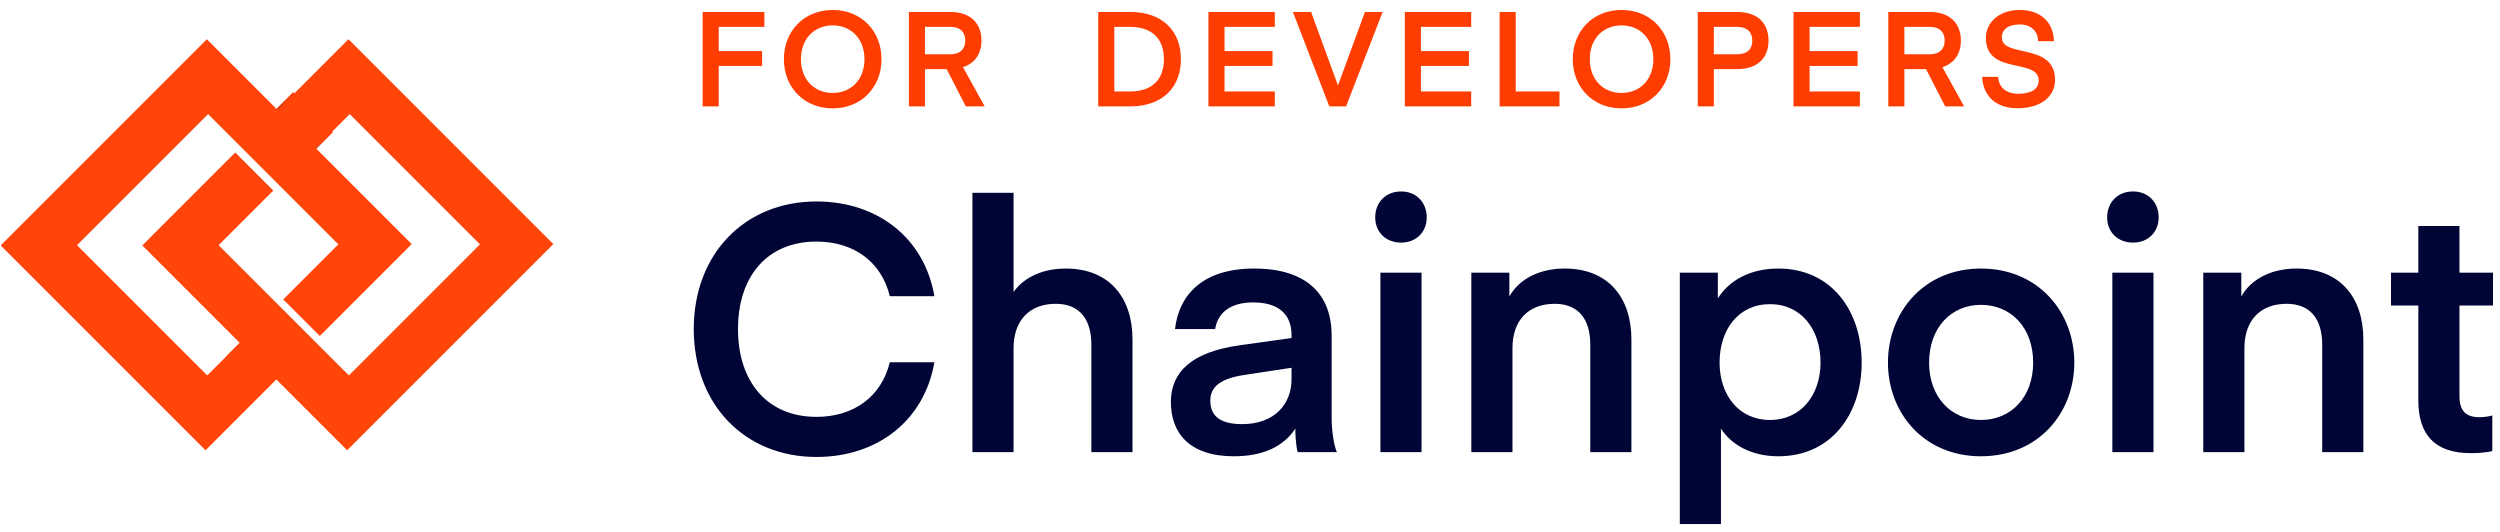 <?xml version="1.0" encoding="UTF-8"?>
<svg width="188px" height="40px" viewBox="0 0 188 40" version="1.1" xmlns="http://www.w3.org/2000/svg" xmlns:xlink="http://www.w3.org/1999/xlink">
    <!-- Generator: Sketch 49.3 (51167) - http://www.bohemiancoding.com/sketch -->
    <title>mobile-menu-chainpoint</title>
    <desc>Created with Sketch.</desc>
    <defs>
        <linearGradient x1="50%" y1="0%" x2="50%" y2="98.32%" id="linearGradient-1">
            <stop stop-color="#FF450A" offset="0%"></stop>
            <stop stop-color="#C83608" offset="100%"></stop>
        </linearGradient>
        <linearGradient x1="50%" y1="0%" x2="50%" y2="100%" id="linearGradient-2">
            <stop stop-color="#FF450A" offset="0%"></stop>
            <stop stop-color="#D13909" offset="100%"></stop>
        </linearGradient>
    </defs>
    <g id="Page-1" stroke="none" stroke-width="1" fill="none" fill-rule="evenodd">
        <g id="mobile-menu-chainpoint" transform="translate(0, -3)">
            <g id="Logo-chainpoint" transform="translate(0, 6)">
                <rect id="Rectangle-22-Copy-2" fill="url(#linearGradient-1)" transform="translate(22.88, 6.093) rotate(45) translate(-22.88, -6.093) " x="20.757" y="5.156" width="4.246" height="1.875"></rect>
                <rect id="Rectangle-22-Copy-3" fill="url(#linearGradient-2)" transform="translate(18.87, 24.608) rotate(-135) translate(-18.87, -24.608) " x="16.983" y="23.905" width="3.774" height="1.406"></rect>
                <g id="logo-chainpoint" stroke-width="1" fill="#FF450A">
                    <path d="M24.051,22.267 L21.3,19.516 L25.441,15.375 L15.648,5.581 L5.791,15.438 L15.585,25.231 L20.746,20.07 L23.497,22.82 L15.456,30.861 L0.05,15.456 L15.555,-0.049 L30.961,15.357 L24.051,22.267 Z" id="Rectangle-3"></path>
                    <path d="M17.69,8.467 L20.552,11.328 L16.442,15.438 L26.235,25.231 L36.092,15.375 L26.298,5.581 L21.105,10.774 L18.244,7.913 L26.206,-0.049 L41.611,15.357 L26.106,30.861 L10.701,15.456 L17.69,8.467 Z" id="Rectangle-3-Copy-2"></path>
                </g>
            </g>
            <g id="Group" transform="translate(51, 0)">
                <path d="M1.17,27.744 C1.17,22.076 5.018,18.15 10.4,18.15 C14.976,18.15 18.512,20.88 19.266,25.274 L15.912,25.274 C15.288,22.674 13.182,21.166 10.4,21.166 C6.708,21.166 4.498,23.766 4.498,27.744 C4.498,31.722 6.708,34.348 10.4,34.348 C13.182,34.348 15.288,32.84 15.912,30.24 L19.266,30.24 C18.512,34.634 14.976,37.364 10.4,37.364 C5.018,37.364 1.17,33.438 1.17,27.744 Z M25.22,17.5 L25.22,24.962 C25.844,24.052 27.144,23.194 29.146,23.194 C32.422,23.194 34.164,25.378 34.164,28.524 L34.164,37 L31.07,37 L31.07,28.914 C31.07,27.068 30.238,25.846 28.392,25.846 C26.442,25.846 25.22,27.068 25.22,29.2 L25.22,37 L22.126,37 L22.126,17.5 L25.22,17.5 Z M46.124,30.656 L42.536,31.202 C40.638,31.488 40.014,32.19 40.014,33.126 C40.014,34.4 40.924,34.894 42.406,34.894 C44.902,34.894 46.124,33.334 46.124,31.514 L46.124,30.656 Z M41.782,37.312 C38.428,37.312 37.05,35.544 37.05,33.23 C37.05,30.942 38.662,29.46 42.224,28.966 L46.124,28.42 L46.124,28.212 C46.124,26.574 45.084,25.742 43.238,25.742 C41.548,25.742 40.586,26.496 40.378,27.744 L37.362,27.744 C37.622,25.378 39.234,23.194 43.316,23.194 C47.268,23.194 49.14,25.144 49.14,28.238 L49.14,34.452 C49.14,35.336 49.296,36.454 49.53,37 L46.592,37 C46.566,37 46.41,36.324 46.41,35.232 C45.5,36.61 43.94,37.312 41.782,37.312 Z M54.366,21.244 C53.222,21.244 52.416,20.464 52.416,19.346 C52.416,18.202 53.222,17.396 54.366,17.396 C55.484,17.396 56.29,18.202 56.29,19.346 C56.29,20.464 55.484,21.244 54.366,21.244 Z M52.806,37 L52.806,23.506 L55.9,23.506 L55.9,37 L52.806,37 Z M62.504,23.506 L62.504,25.3 C63.076,24.234 64.454,23.194 66.664,23.194 C69.94,23.194 71.682,25.378 71.682,28.524 L71.682,37 L68.588,37 L68.588,28.914 C68.588,27.068 67.756,25.846 65.91,25.846 C63.96,25.846 62.738,27.068 62.738,29.174 L62.738,37 L59.644,37 L59.644,23.506 L62.504,23.506 Z M78.416,35.232 L78.416,42.408 L75.322,42.408 L75.322,23.506 L78.182,23.506 L78.182,25.43 C79.066,24.052 80.652,23.194 82.732,23.194 C86.736,23.194 88.998,26.392 88.998,30.266 C88.998,34.114 86.736,37.312 82.732,37.312 C80.652,37.312 79.17,36.402 78.416,35.232 Z M78.312,30.266 C78.312,32.684 79.742,34.582 82.108,34.582 C84.448,34.582 85.904,32.684 85.904,30.266 C85.904,27.77 84.448,25.872 82.108,25.872 C79.742,25.872 78.312,27.77 78.312,30.266 Z M97.968,37.312 C93.678,37.312 90.974,34.062 90.974,30.266 C90.974,26.47 93.678,23.194 97.968,23.194 C102.284,23.194 104.988,26.47 104.988,30.266 C104.988,34.062 102.284,37.312 97.968,37.312 Z M94.068,30.266 C94.068,32.866 95.732,34.582 97.968,34.582 C100.23,34.582 101.894,32.866 101.894,30.266 C101.894,27.64 100.23,25.924 97.968,25.924 C95.732,25.924 94.068,27.64 94.068,30.266 Z M109.408,21.244 C108.264,21.244 107.458,20.464 107.458,19.346 C107.458,18.202 108.264,17.396 109.408,17.396 C110.526,17.396 111.332,18.202 111.332,19.346 C111.332,20.464 110.526,21.244 109.408,21.244 Z M107.848,37 L107.848,23.506 L110.942,23.506 L110.942,37 L107.848,37 Z M117.546,23.506 L117.546,25.3 C118.118,24.234 119.496,23.194 121.706,23.194 C124.982,23.194 126.724,25.378 126.724,28.524 L126.724,37 L123.63,37 L123.63,28.914 C123.63,27.068 122.798,25.846 120.952,25.846 C119.002,25.846 117.78,27.068 117.78,29.174 L117.78,37 L114.686,37 L114.686,23.506 L117.546,23.506 Z M136.422,34.244 L136.422,36.922 C136.422,36.922 135.85,37.078 134.81,37.078 C132.054,37.078 130.858,35.648 130.858,33.1 L130.858,25.976 L128.804,25.976 L128.804,23.506 L130.858,23.506 L130.858,19.996 L133.952,19.996 L133.952,23.506 L136.474,23.506 L136.474,25.976 L133.952,25.976 L133.952,32.788 C133.952,33.854 134.394,34.374 135.46,34.374 C135.98,34.374 136.422,34.244 136.422,34.244 Z" id="Chainpoint" fill="#010535"></path>
                <path d="M3.05,11 L1.84,11 L1.84,3.9 L6.48,3.9 L6.48,5.02 L3.05,5.02 L3.05,6.84 L6.31,6.84 L6.31,7.96 L3.05,7.96 L3.05,11 Z M9.229,7.45 C9.229,8.98 10.229,9.99 11.619,9.99 C13.009,9.99 14.009,8.98 14.009,7.45 C14.009,5.92 13.009,4.91 11.619,4.91 C10.229,4.91 9.229,5.92 9.229,7.45 Z M7.949,7.45 C7.949,5.34 9.459,3.75 11.619,3.75 C13.779,3.75 15.289,5.34 15.289,7.45 C15.289,9.56 13.779,11.15 11.619,11.15 C9.459,11.15 7.949,9.56 7.949,7.45 Z M23.048,11 L21.628,11 L20.188,8.2 L18.558,8.2 L18.558,11 L17.348,11 L17.348,3.9 L20.468,3.9 C22.038,3.9 22.808,4.81 22.808,6.05 C22.808,6.99 22.358,7.75 21.418,8.05 L23.048,11 Z M21.588,6.05 C21.588,5.44 21.228,5.02 20.478,5.02 L18.558,5.02 L18.558,7.08 L20.478,7.08 C21.228,7.08 21.588,6.66 21.588,6.05 Z M33.996,11 L31.586,11 L31.586,3.9 L33.996,3.9 C36.446,3.9 37.806,5.36 37.806,7.45 C37.806,9.54 36.446,11 33.996,11 Z M36.526,7.45 C36.526,5.98 35.706,5.02 33.956,5.02 L32.796,5.02 L32.796,9.88 L33.956,9.88 C35.706,9.88 36.526,8.92 36.526,7.45 Z M44.865,9.88 L44.865,11 L39.875,11 L39.875,3.9 L44.865,3.9 L44.865,5.02 L41.085,5.02 L41.085,6.84 L44.695,6.84 L44.695,7.96 L41.085,7.96 L41.085,9.88 L44.865,9.88 Z M51.645,3.9 L52.975,3.9 L50.225,11 L48.965,11 L46.225,3.9 L47.595,3.9 L49.605,9.4 L49.625,9.4 L51.645,3.9 Z M59.634,9.88 L59.634,11 L54.644,11 L54.644,3.9 L59.634,3.9 L59.634,5.02 L55.854,5.02 L55.854,6.84 L59.464,6.84 L59.464,7.96 L55.854,7.96 L55.854,9.88 L59.634,9.88 Z M66.273,9.88 L66.273,11 L61.773,11 L61.773,3.9 L62.983,3.9 L62.983,9.88 L66.273,9.88 Z M68.552,7.45 C68.552,8.98 69.552,9.99 70.942,9.99 C72.332,9.99 73.332,8.98 73.332,7.45 C73.332,5.92 72.332,4.91 70.942,4.91 C69.552,4.91 68.552,5.92 68.552,7.45 Z M67.272,7.45 C67.272,5.34 68.782,3.75 70.942,3.75 C73.102,3.75 74.612,5.34 74.612,7.45 C74.612,9.56 73.102,11.15 70.942,11.15 C68.782,11.15 67.272,9.56 67.272,7.45 Z M77.882,7.08 L79.622,7.08 C80.412,7.08 80.772,6.68 80.772,6.06 C80.772,5.44 80.412,5.02 79.622,5.02 L77.882,5.02 L77.882,7.08 Z M77.882,8.2 L77.882,11 L76.672,11 L76.672,3.9 L79.612,3.9 C81.302,3.9 81.992,4.85 81.992,6.06 C81.992,7.27 81.262,8.2 79.612,8.2 L77.882,8.2 Z M88.861,9.88 L88.861,11 L83.871,11 L83.871,3.9 L88.861,3.9 L88.861,5.02 L85.081,5.02 L85.081,6.84 L88.691,6.84 L88.691,7.96 L85.081,7.96 L85.081,9.88 L88.861,9.88 Z M96.7,11 L95.28,11 L93.84,8.2 L92.21,8.2 L92.21,11 L91,11 L91,3.9 L94.12,3.9 C95.69,3.9 96.46,4.81 96.46,6.05 C96.46,6.99 96.01,7.75 95.07,8.05 L96.7,11 Z M95.24,6.05 C95.24,5.44 94.88,5.02 94.13,5.02 L92.21,5.02 L92.21,7.08 L94.13,7.08 C94.88,7.08 95.24,6.66 95.24,6.05 Z M100.779,10.05 C101.749,10.05 102.309,9.7 102.309,9.06 C102.309,7.33 98.339,8.69 98.339,5.85 C98.339,4.72 99.299,3.75 100.879,3.75 C102.549,3.75 103.429,4.77 103.459,6.1 L102.269,6.1 C102.259,5.4 101.789,4.84 100.879,4.84 C100.049,4.84 99.539,5.19 99.539,5.82 C99.539,7.38 103.539,6.17 103.539,9.01 C103.539,10.3 102.419,11.14 100.719,11.14 C98.829,11.14 98.099,9.94 98.059,8.78 L99.259,8.78 C99.309,9.54 99.819,10.05 100.779,10.05 Z" id="for-developers" fill="#FF3D00"></path>
            </g>
        </g>
    </g>
</svg>